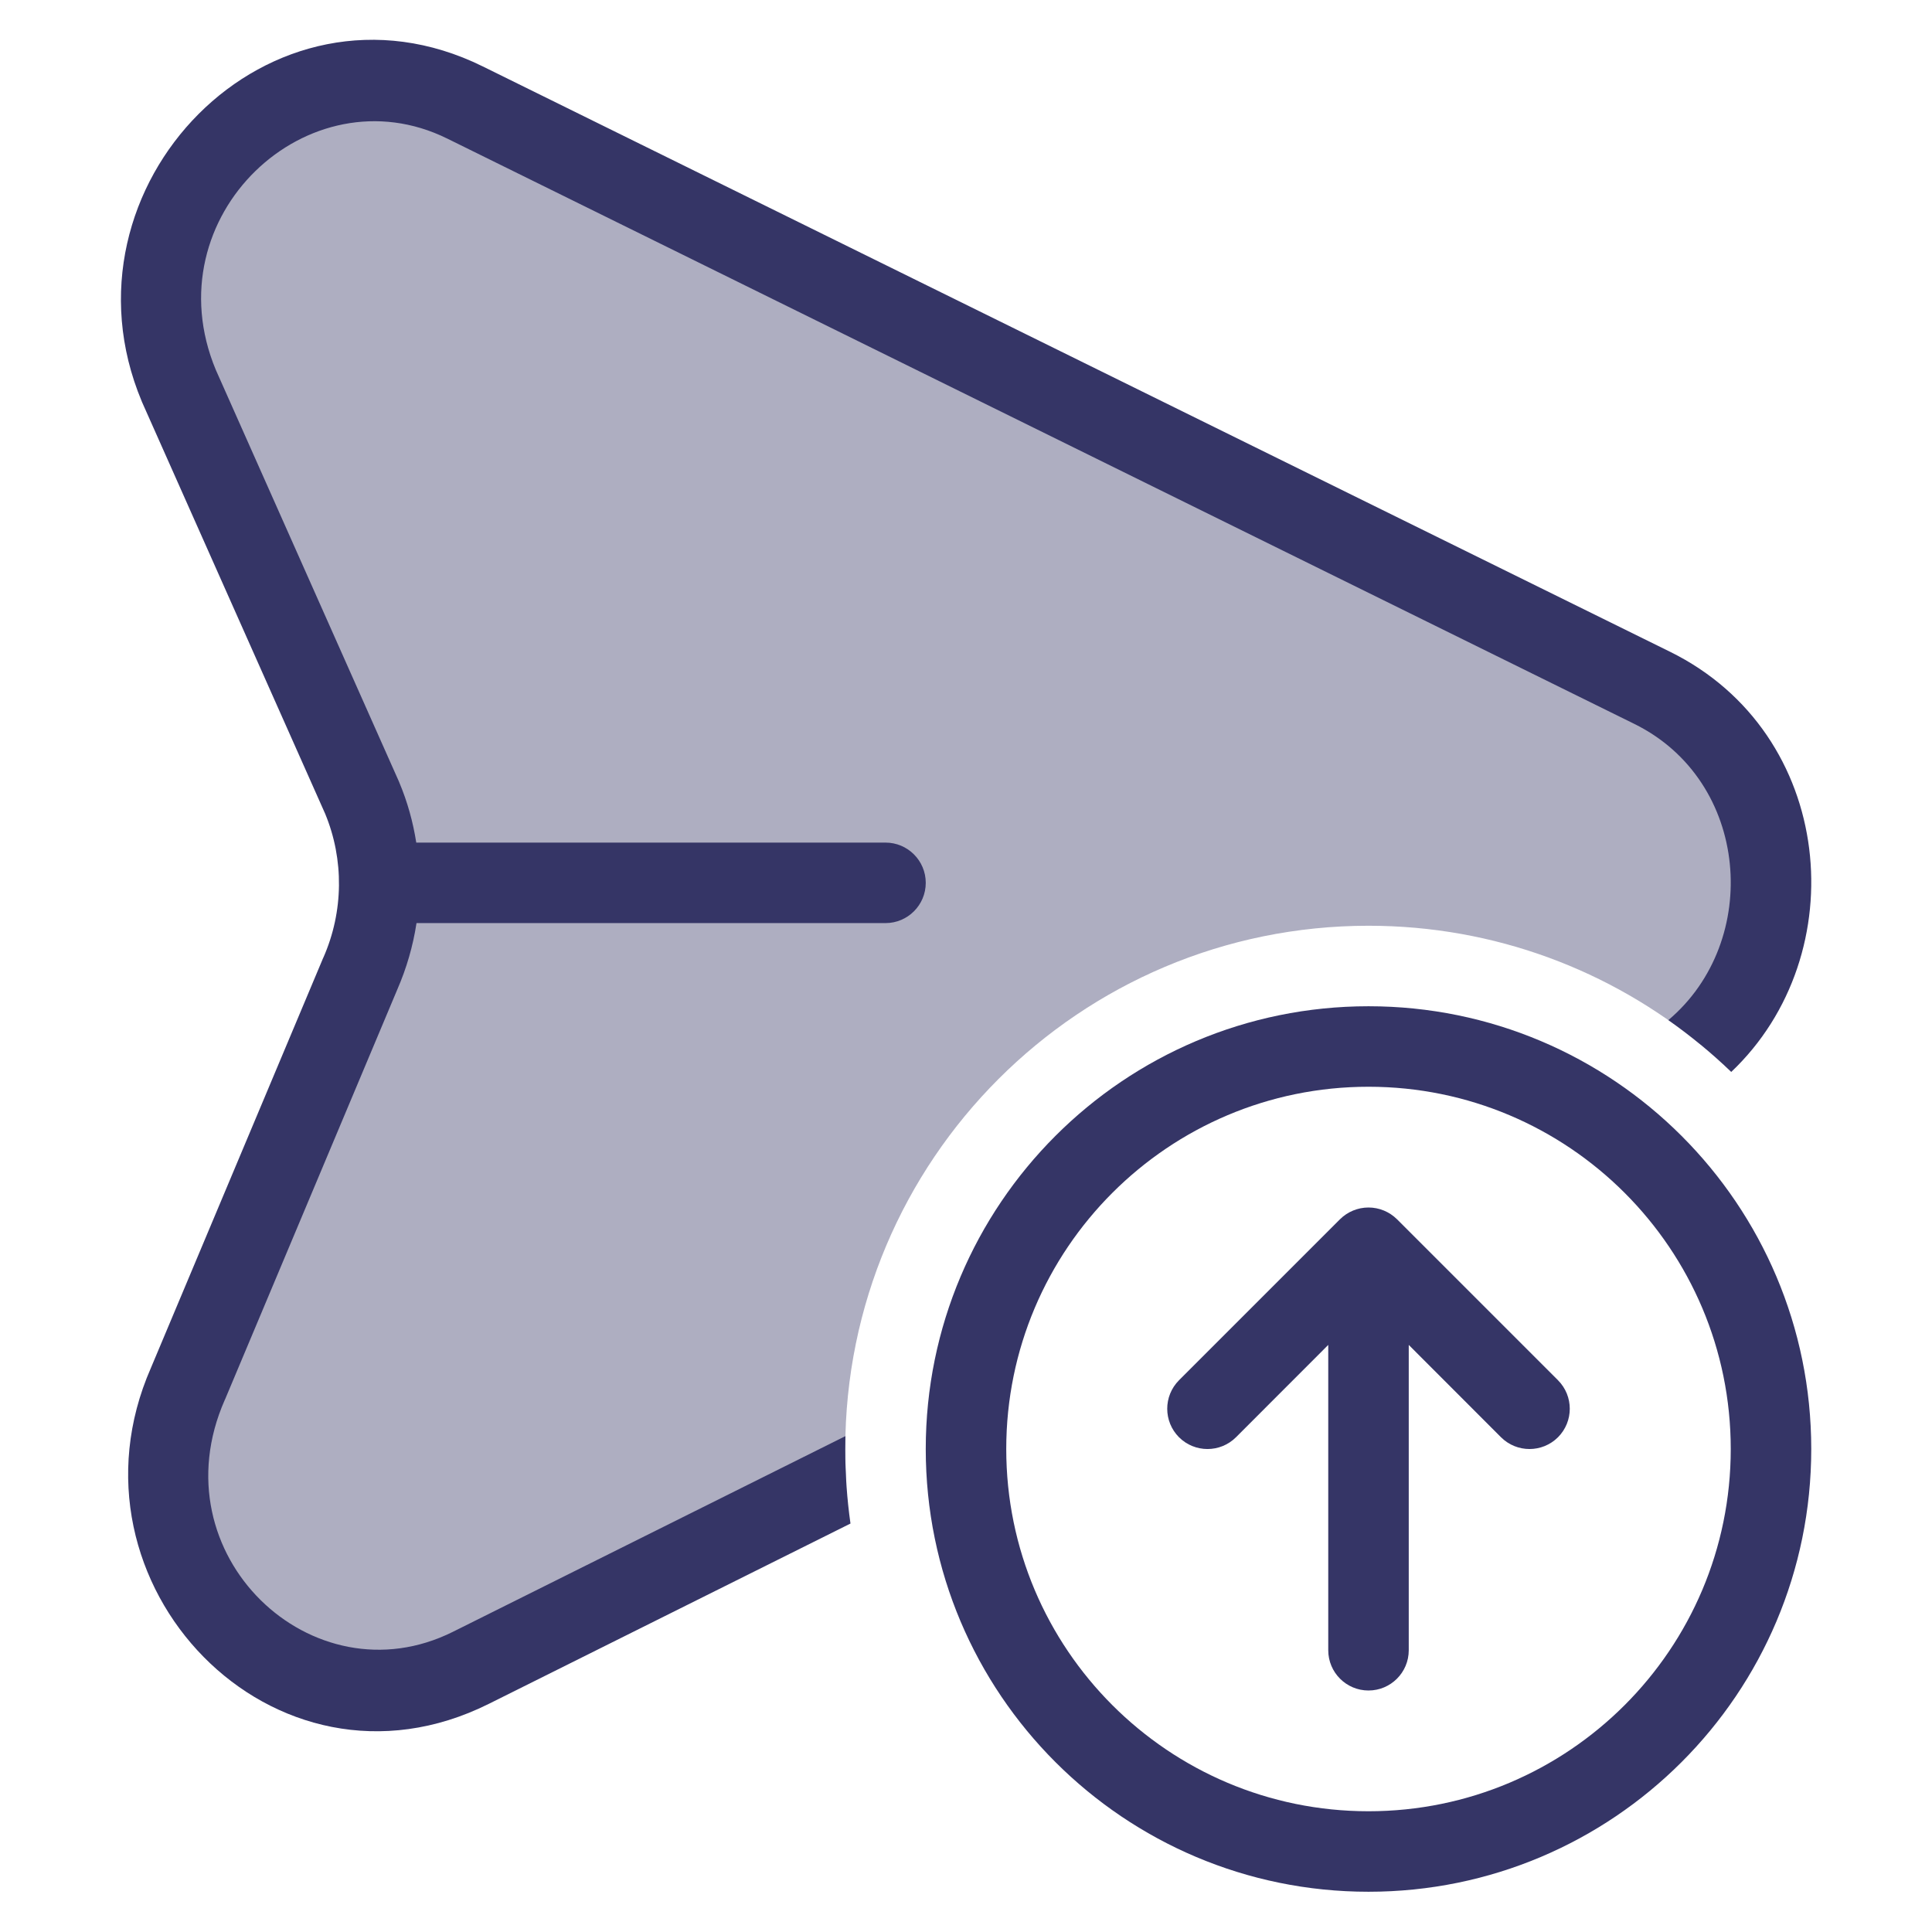 <svg width="24" height="24" viewBox="0 0 24 24" fill="none" xmlns="http://www.w3.org/2000/svg">
<path opacity="0.4" d="M20.524 8.544L5.776 1.273C3.592 0.196 1.263 2.502 2.222 4.793L4.498 9.91C4.79 10.607 4.782 11.4 4.475 12.095L2.335 17.189C1.321 19.49 3.641 21.82 5.849 20.718L10.512 18.393C10.504 18.263 10.5 18.132 10.5 18C10.5 14.41 13.41 11.5 17 11.5C18.569 11.5 20.008 12.056 21.131 12.981C22.464 11.757 22.265 9.402 20.524 8.544Z" fill="#353566"/>
<path d="M5.997 0.825C3.354 -0.479 0.642 2.315 1.761 4.986L1.765 4.996L4.039 10.108C4.275 10.677 4.268 11.325 4.018 11.893L4.014 11.901L1.875 16.992C0.698 19.673 3.401 22.498 6.072 21.166L10.565 18.926C10.522 18.623 10.5 18.314 10.5 18C10.5 17.946 10.501 17.893 10.502 17.84L5.626 20.271C3.882 21.141 1.946 19.31 2.792 17.391L2.796 17.383L4.935 12.293C5.051 12.027 5.131 11.749 5.174 11.467H11C11.276 11.467 11.5 11.243 11.5 10.967C11.5 10.691 11.276 10.467 11 10.467H5.171C5.131 10.211 5.061 9.959 4.959 9.717L4.955 9.707L2.681 4.595C1.887 2.687 3.831 0.871 5.555 1.721L20.303 8.993C21.739 9.701 21.887 11.691 20.725 12.672C21.002 12.867 21.263 13.082 21.506 13.316C23.044 11.858 22.803 9.11 20.745 8.096L5.997 0.825Z" fill="#353566"/>
<path d="M17.5 16.707L18.646 17.854C18.842 18.049 19.158 18.049 19.354 17.854C19.549 17.658 19.549 17.342 19.354 17.146L17.354 15.146C17.26 15.053 17.133 15 17 15C16.867 15 16.74 15.053 16.646 15.146L14.646 17.146C14.451 17.342 14.451 17.658 14.646 17.854C14.842 18.049 15.158 18.049 15.354 17.854L16.5 16.707L16.5 20.5C16.5 20.776 16.724 21 17 21C17.276 21 17.5 20.776 17.5 20.5L17.5 16.707Z" fill="#353566"/>
<path fill-rule="evenodd" clip-rule="evenodd" d="M17 12.5C13.962 12.5 11.5 14.962 11.5 18C11.5 21.038 13.962 23.5 17 23.5C20.038 23.5 22.5 21.038 22.5 18C22.5 14.962 20.038 12.5 17 12.5ZM12.5 18C12.5 15.515 14.515 13.5 17 13.5C19.485 13.5 21.5 15.515 21.5 18C21.5 20.485 19.485 22.5 17 22.5C14.515 22.5 12.5 20.485 12.5 18Z" fill="#353566"/>
</svg>
